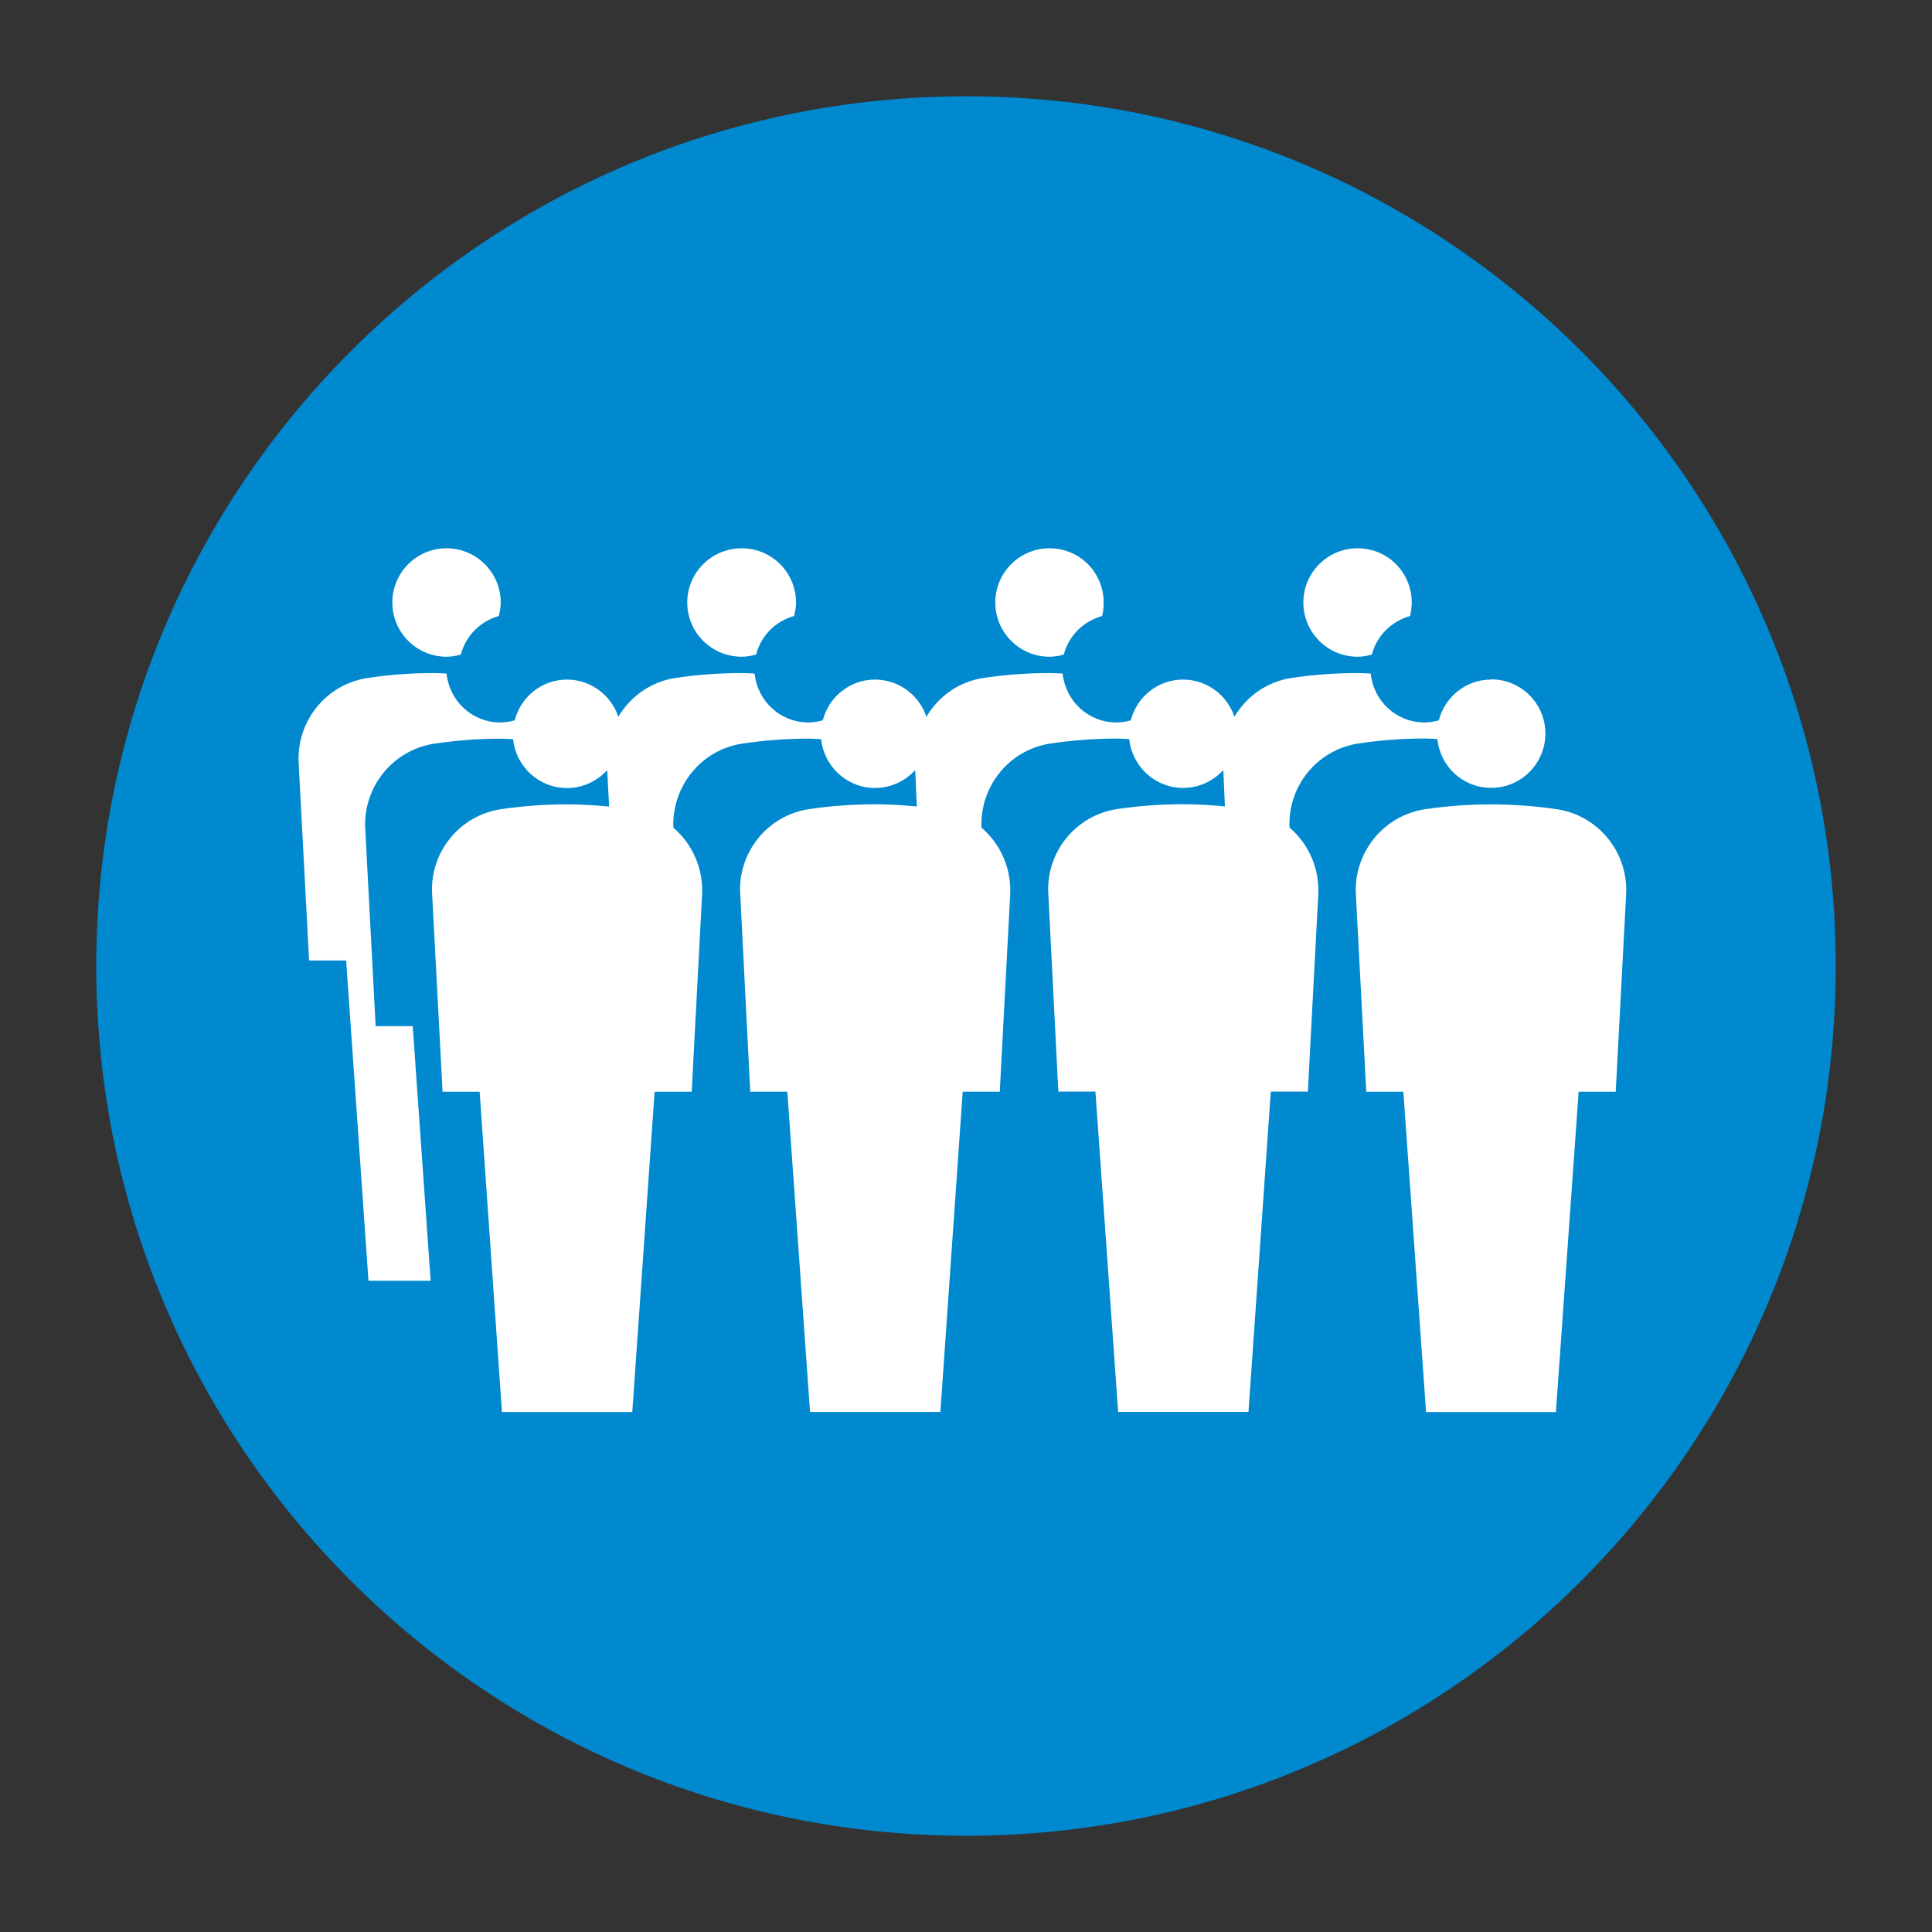 <?xml version='1.0' encoding='UTF-8' standalone='no'?>
<svg xmlns:cc="http://creativecommons.org/ns#" xmlns:dc="http://purl.org/dc/elements/1.1/" height="60.601" xmlns:rdf="http://www.w3.org/1999/02/22-rdf-syntax-ns#" xmlns:svg="http://www.w3.org/2000/svg" version="1.1" viewBox="0 0 60.601 60.601" width="60.601" xmlns="http://www.w3.org/2000/svg">
  <rect x="0" y="0" width="60.601" height="60.601" fill="#333333" stroke="none"/>
  <defs/>
  <path d="m 30.307,57.582 c -15.075,0 -27.288,-12.215 -27.288,-27.281 0,-15.069 12.213,-27.281 27.288,-27.281 15.062,0 27.275,12.213 27.275,27.281 0,15.066 -12.213,27.281 -27.275,27.281" style="fill:#0089cf;fill-opacity:1;fill-rule:nonzero;stroke:none"/>
  <path d="m 44.232,19.324 c 0.025,-0.138 0.05,-0.278 0.05,-0.424 0,-0.94 -0.75,-1.702 -1.7,-1.702 -0.938,0 -1.7,0.762 -1.7,1.702 0,0.938 0.762,1.7 1.7,1.7 0.163,0 0.312,-0.029 0.45,-0.069 0.15,-0.588 0.613,-1.046 1.2,-1.208" style="fill:#ffffff;fill-opacity:1;fill-rule:nonzero;stroke:none"/>
  <path d="m 34.569,19.324 c 0.037,-0.138 0.05,-0.278 0.05,-0.424 0,-0.94 -0.75,-1.702 -1.7,-1.702 -0.938,0 -1.7,0.762 -1.7,1.702 0,0.938 0.762,1.7 1.7,1.7 0.163,0 0.312,-0.029 0.45,-0.069 0.15,-0.588 0.613,-1.046 1.2,-1.208" style="fill:#ffffff;fill-opacity:1;fill-rule:nonzero;stroke:none"/>
  <path d="m 24.907,19.324 c 0.037,-0.138 0.062,-0.278 0.062,-0.424 0,-0.94 -0.762,-1.702 -1.7,-1.702 -0.95,0 -1.712,0.762 -1.712,1.702 0,0.938 0.762,1.7 1.712,1.7 0.15,0 0.3,-0.029 0.45,-0.069 0.15,-0.588 0.6,-1.046 1.188,-1.208" style="fill:#ffffff;fill-opacity:1;fill-rule:nonzero;stroke:none"/>
  <path d="m 15.644,19.324 c 0.037,-0.138 0.062,-0.278 0.062,-0.424 0,-0.94 -0.762,-1.702 -1.7,-1.702 -0.938,0 -1.7,0.762 -1.7,1.702 0,0.938 0.762,1.7 1.7,1.7 0.163,0 0.312,-0.029 0.45,-0.069 0.15,-0.588 0.613,-1.046 1.188,-1.208" style="fill:#ffffff;fill-opacity:1;fill-rule:nonzero;stroke:none"/>
  <path d="m 44.732,44.292 -0.713,-10.046 -1.163,0 -0.325,-6.159 c -0.087,-1.317 0.85,-2.509 2.175,-2.705 0.675,-0.099 1.363,-0.151 2.062,-0.151 0.7,0 1.387,0.052 2.062,0.151 1.325,0.196 2.263,1.387 2.175,2.705 l -0.325,6.159 -1.163,0 -0.713,10.046 -4.075,0" style="fill:#ffffff;fill-opacity:1;fill-rule:nonzero;stroke:none"/>
  <path d="m 46.769,21.316 c -0.787,0 -1.45,0.545 -1.637,1.279 -0.15,0.04 -0.3,0.066 -0.45,0.066 -0.887,0 -1.6,-0.675 -1.688,-1.534 -0.138,-0.005 -0.275,-0.015 -0.412,-0.015 -0.7,0 -1.387,0.052 -2.062,0.152 -0.787,0.117 -1.425,0.586 -1.8,1.219 -0.225,-0.677 -0.863,-1.167 -1.613,-1.167 -0.787,0 -1.45,0.545 -1.637,1.279 -0.15,0.04 -0.3,0.066 -0.45,0.066 -0.887,0 -1.6,-0.675 -1.688,-1.534 -0.138,-0.005 -0.275,-0.015 -0.412,-0.015 -0.7,0 -1.387,0.052 -2.062,0.152 -0.787,0.115 -1.425,0.586 -1.8,1.219 -0.225,-0.677 -0.863,-1.167 -1.613,-1.167 -0.787,0 -1.45,0.545 -1.637,1.279 -0.15,0.04 -0.3,0.066 -0.45,0.066 -0.887,0 -1.6,-0.675 -1.688,-1.534 -0.138,-0.005 -0.275,-0.015 -0.4,-0.015 -0.713,0 -1.4,0.052 -2.075,0.152 -0.775,0.115 -1.425,0.586 -1.8,1.219 -0.225,-0.677 -0.863,-1.167 -1.613,-1.167 -0.787,0 -1.45,0.545 -1.637,1.279 -0.15,0.04 -0.3,0.066 -0.45,0.066 -0.887,0 -1.6,-0.675 -1.688,-1.534 -0.138,-0.005 -0.263,-0.015 -0.4,-0.015 -0.713,0 -1.4,0.052 -2.062,0.152 -1.337,0.196 -2.263,1.387 -2.175,2.704 l 0.325,6.16 1.163,0 0.7,10.045 1.95,0 -0.562,-7.985 -1.163,0 -0.325,-6.162 c -0.087,-1.316 0.85,-2.505 2.175,-2.701 0.675,-0.1 1.363,-0.154 2.062,-0.154 0.138,0 0.275,0.011 0.4,0.016 0.087,0.86 0.812,1.532 1.688,1.532 0.5,0 0.95,-0.221 1.262,-0.561 l 0.062,1.141 c -0.438,-0.04 -0.875,-0.069 -1.325,-0.069 -0.7,0 -1.387,0.052 -2.062,0.151 -1.325,0.196 -2.263,1.387 -2.163,2.705 l 0.325,6.159 1.163,0 0.7,10.046 4.088,0 0.7,-10.046 1.163,0 0.325,-6.159 c 0.05,-0.831 -0.3,-1.611 -0.9,-2.125 -0.05,-1.288 0.863,-2.446 2.175,-2.638 0.675,-0.1 1.363,-0.154 2.062,-0.154 0.138,0 0.275,0.011 0.4,0.016 0.087,0.86 0.812,1.532 1.688,1.532 0.5,0 0.95,-0.221 1.262,-0.561 l 0.05,1.141 c -0.425,-0.04 -0.863,-0.069 -1.312,-0.069 -0.7,0 -1.387,0.052 -2.062,0.151 -1.325,0.196 -2.263,1.387 -2.163,2.705 l 0.312,6.159 1.163,0 0.713,10.046 4.088,0 0.7,-10.046 1.163,0 0.325,-6.159 c 0.05,-0.831 -0.3,-1.611 -0.9,-2.125 -0.05,-1.288 0.863,-2.446 2.175,-2.638 0.675,-0.1 1.363,-0.154 2.062,-0.154 0.138,0 0.263,0.011 0.4,0.016 0.087,0.86 0.812,1.532 1.688,1.532 0.5,0 0.95,-0.221 1.262,-0.561 l 0.05,1.141 c -0.425,-0.04 -0.863,-0.069 -1.312,-0.069 -0.7,0 -1.387,0.052 -2.062,0.151 -1.325,0.196 -2.263,1.387 -2.163,2.705 l 0.312,6.159 1.163,0 0.713,10.046 4.088,0 0.7,-10.046 1.163,0 0.325,-6.159 c 0.05,-0.831 -0.3,-1.611 -0.9,-2.125 -0.062,-1.288 0.863,-2.446 2.175,-2.638 0.675,-0.1 1.363,-0.154 2.062,-0.154 0.138,0 0.263,0.011 0.4,0.016 0.087,0.86 0.8,1.532 1.688,1.532 0.938,0 1.7,-0.762 1.7,-1.704 0,-0.94 -0.762,-1.7 -1.7,-1.7" style="fill:#ffffff;fill-opacity:1;fill-rule:nonzero;stroke:none"/>
</svg>
